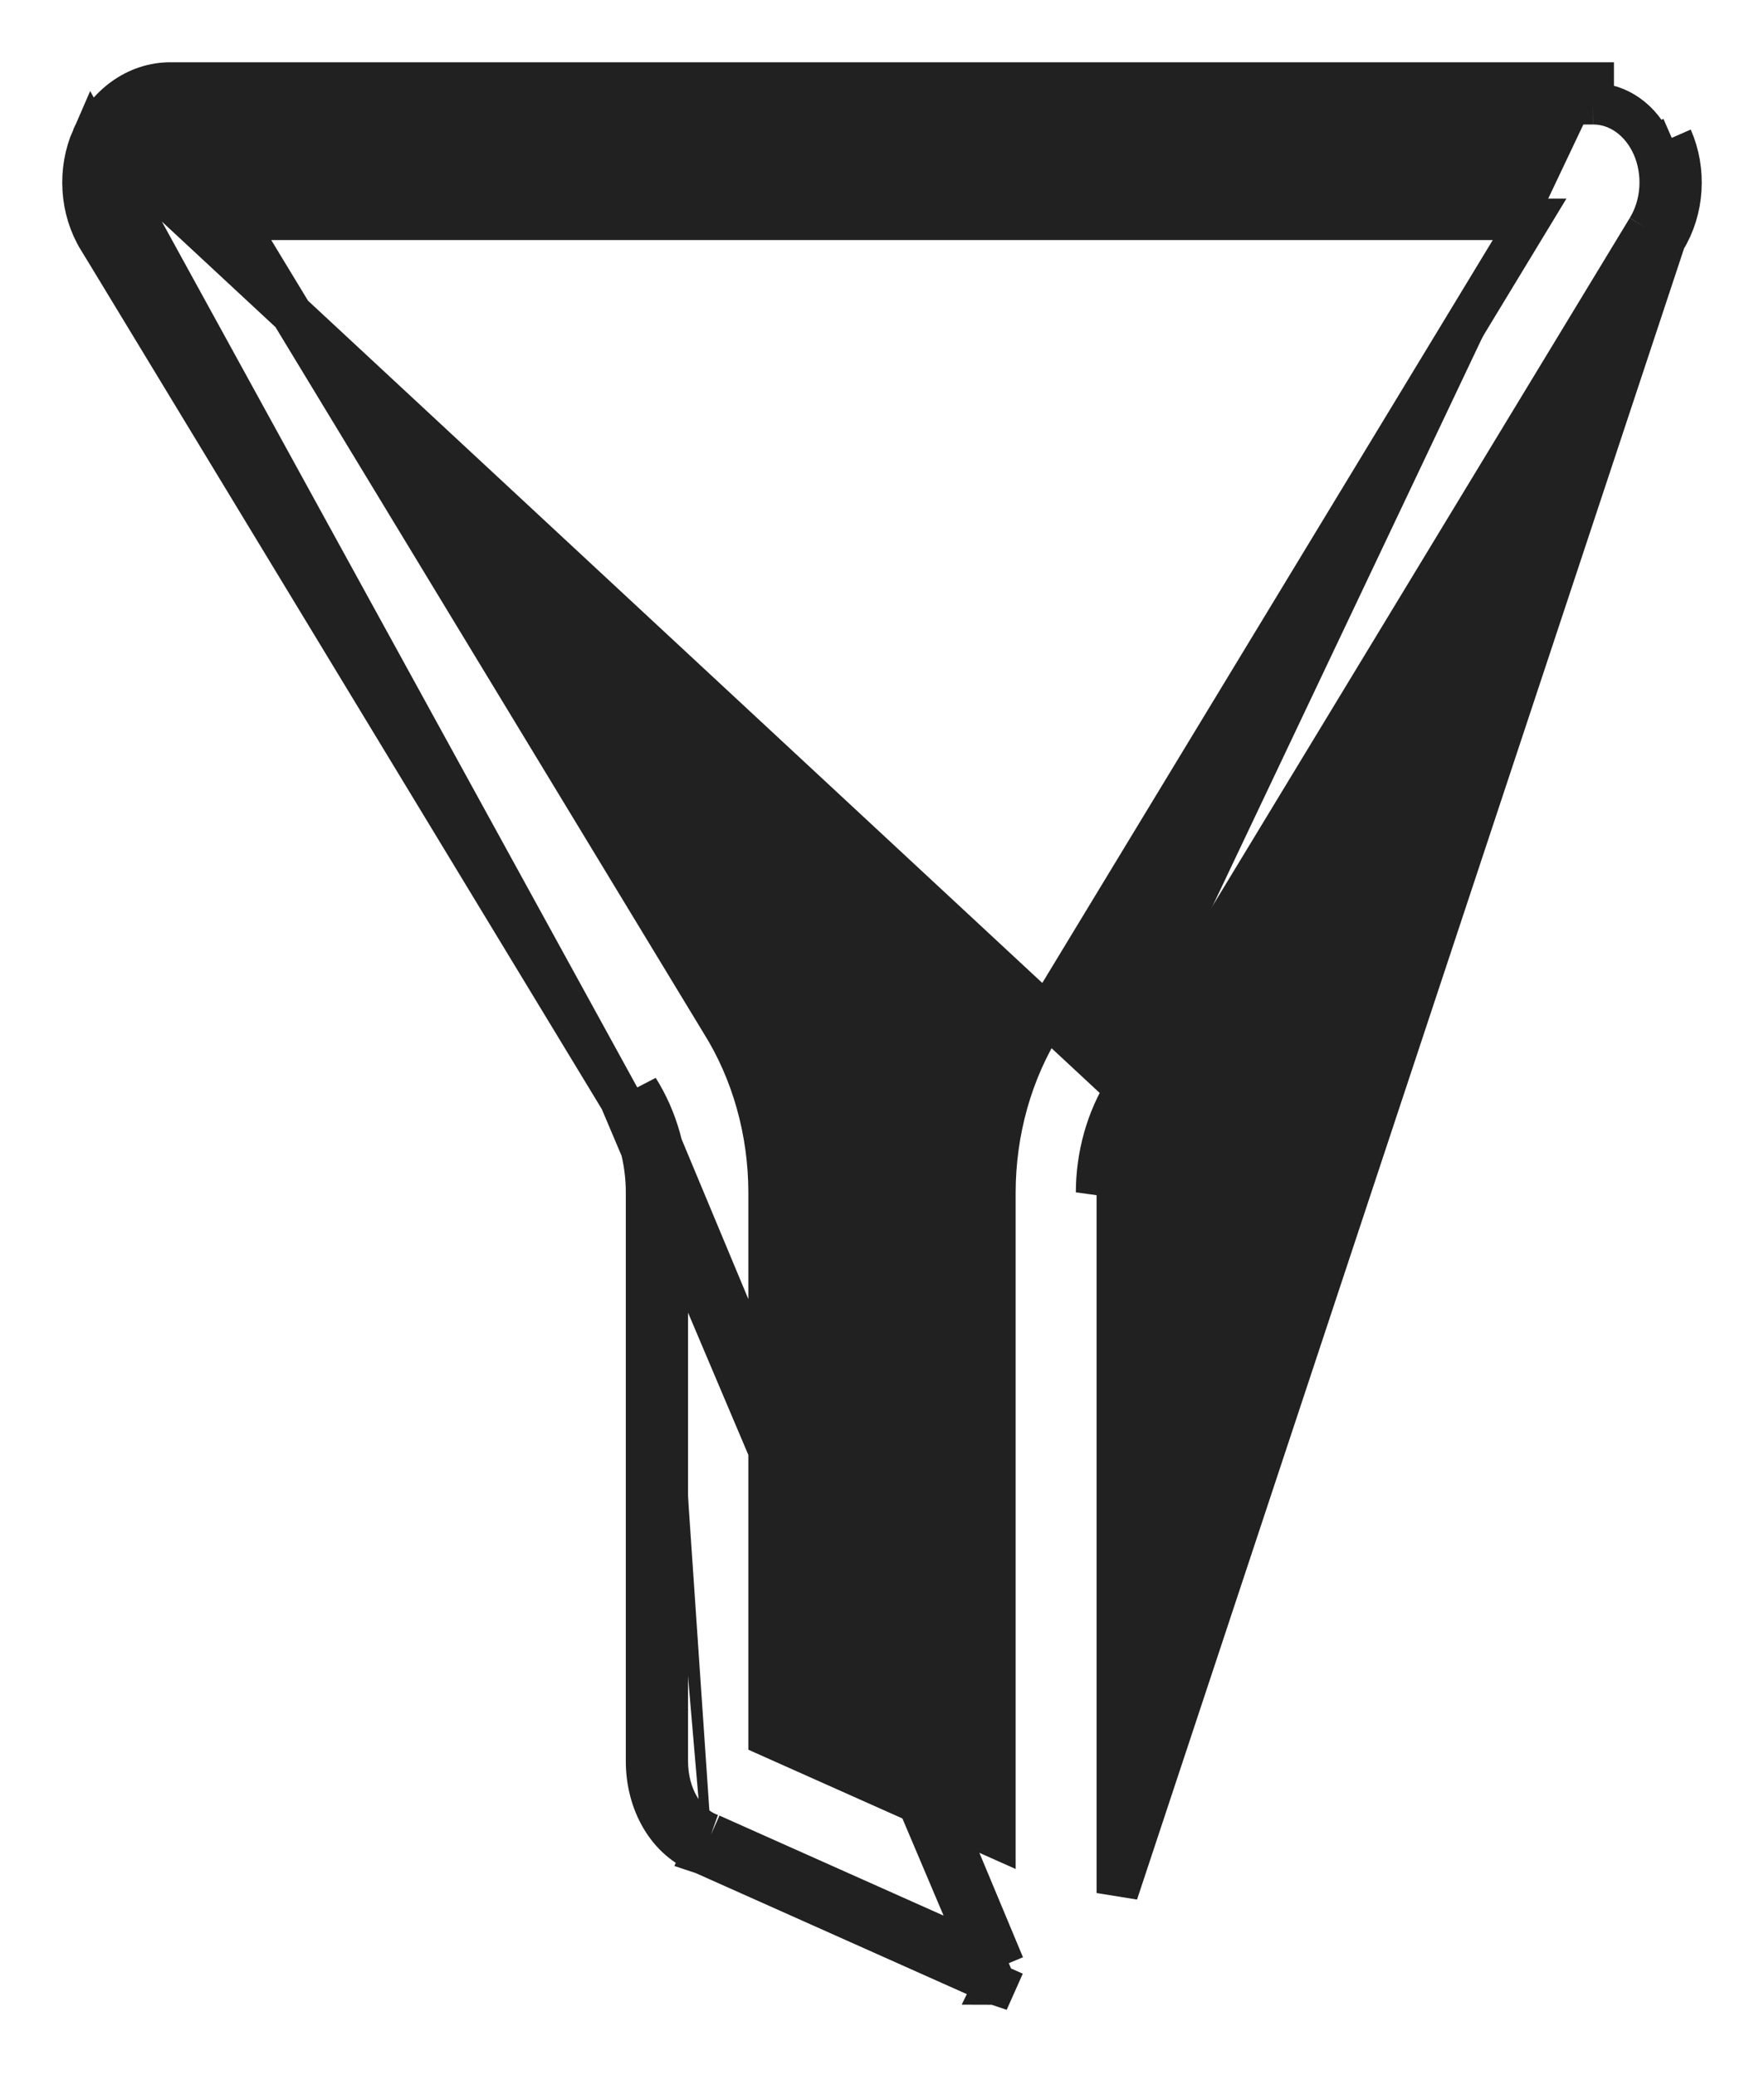 <svg width="17" height="20" viewBox="0 0 17 20" fill="none" xmlns="http://www.w3.org/2000/svg">
<path d="M10.855 10.487L10.85 10.495M10.855 10.487L15.877 2.205M10.855 10.487L11.028 10.588C11.027 10.589 11.027 10.589 11.027 10.59M10.855 10.487L11.026 10.591L11.027 10.59M10.85 10.495L1.072 1.409C1.183 1.158 1.404 0.999 1.646 1H15.354M10.85 10.495C10.668 10.784 10.569 11.133 10.568 11.492L10.85 10.495ZM15.877 2.205C16.02 1.972 16.04 1.665 15.928 1.409M15.877 2.205L16.047 2.31M15.877 2.205L16.048 2.309L16.048 2.309C16.226 2.019 16.249 1.643 16.111 1.329M15.928 1.409C15.817 1.158 15.596 0.999 15.354 1M15.928 1.409L16.111 1.329L16.111 1.329M15.928 1.409L16.111 1.329M15.354 1V0.8H15.354H1.646M15.354 1L1.646 0.8M0.889 1.329C0.751 1.643 0.774 2.019 0.952 2.309C0.952 2.309 0.952 2.309 0.953 2.309L5.973 10.59L5.974 10.591L0.889 1.329ZM0.889 1.329C1.026 1.017 1.312 0.799 1.646 0.8M0.889 1.329L1.646 0.8H1.646M16.111 1.329L16.047 2.31M16.047 2.31L11.027 10.59M16.047 2.31L10.768 18.245V18.244V11.493C10.769 11.169 10.858 10.857 11.019 10.602L11.023 10.597L11.023 10.597C11.024 10.595 11.025 10.593 11.027 10.59M6.431 11.492C6.431 11.133 6.332 10.784 6.15 10.495L9.674 18.941M6.431 11.492V16.975C6.431 17.311 6.599 17.591 6.852 17.681M6.431 11.492H6.231V11.492M6.431 11.492L6.231 11.492M6.852 17.681L9.674 18.941M6.852 17.681L6.785 17.869C6.782 17.868 6.78 17.867 6.777 17.866M6.852 17.681L6.771 17.864L6.777 17.866M9.674 18.941L9.587 19.121C9.588 19.121 9.589 19.122 9.59 19.122M9.674 18.941L9.593 19.123L9.59 19.122M9.59 19.122L6.777 17.866M9.59 19.122L5.978 10.598C5.978 10.598 5.978 10.598 5.978 10.598L5.981 10.602L5.981 10.602C6.142 10.857 6.231 11.169 6.231 11.492M6.777 17.866C6.428 17.737 6.231 17.367 6.231 16.975V11.492M10.051 9.849L14.741 2.114H2.259L6.949 9.849C7.25 10.328 7.411 10.903 7.412 11.492V11.492V16.734L9.588 17.705L9.588 11.492L9.588 11.492C9.589 10.903 9.75 10.328 10.051 9.849Z" fill="#212121" stroke="#212121" stroke-width="0.4"/>
</svg>
